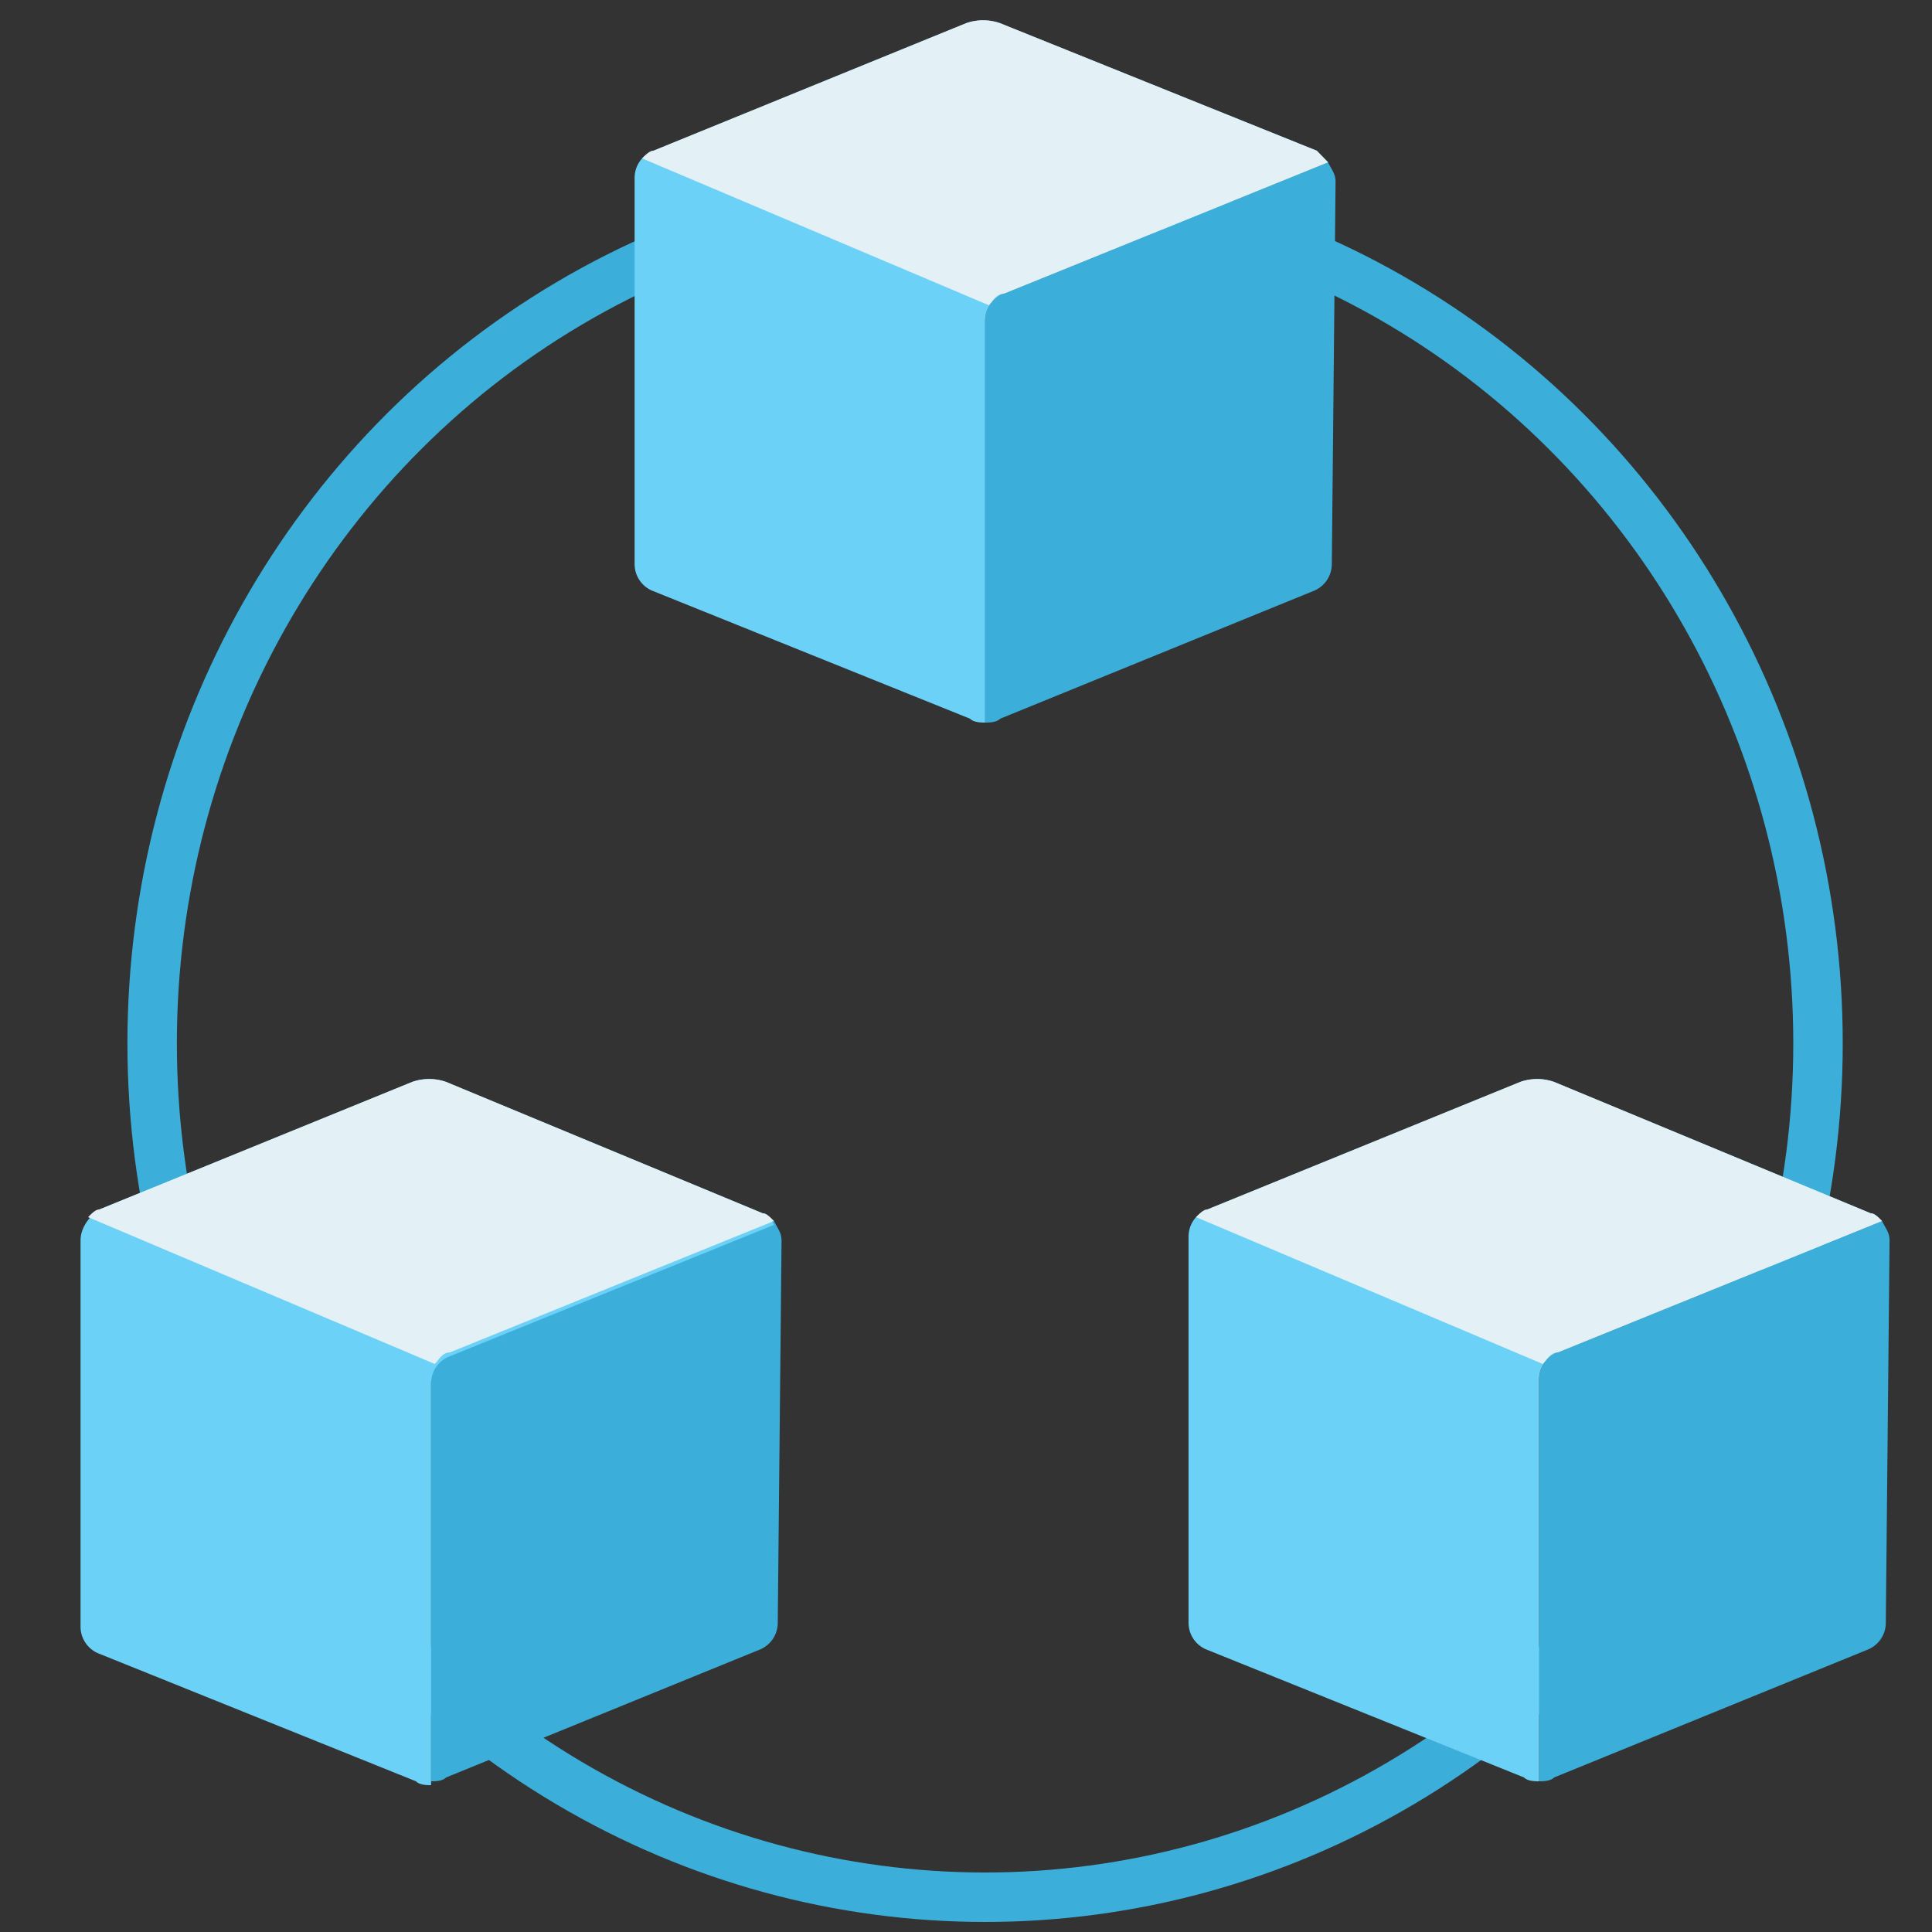 <svg xmlns="http://www.w3.org/2000/svg" width="32" height="32" viewBox="0 0 32 32">
    <rect x="0" y="0" width="32" height="32" fill="#333333" stroke="none"/>
    <g fill="none" fill-rule="evenodd">
        <path d="M0 0h32v32H0z"/>
        <g transform="translate(1.334)">
            <ellipse cx="14.982" cy="17.28" stroke="#3BAFDA" stroke-width=".819" rx="13.796" ry="14.144"/>
            <path fill="#3BAFDA" fill-rule="nonzero" d="M11.61 20.544c0-.128-.062-.192-.124-.32L6.117 22.4a.48.48 0 0 0-.312.448v6.656c.063 0 .188 0 .25-.064l5.181-2.112a.48.48 0 0 0 .312-.448l.063-6.336z"/>
            <path fill="#6BD1F6" fill-rule="nonzero" d="M11.299 20.096L6.055 17.92a.846.846 0 0 0-.562 0l-5.18 2.112c-.188.128-.313.32-.313.512v6.4a.48.48 0 0 0 .312.448l5.244 2.112c.062.064.187.064.25.064v-6.656a.48.48 0 0 1 .311-.448l5.369-2.176c-.063-.128-.125-.192-.187-.192z"/>
            <path fill="#E3F0F5" fill-rule="nonzero" d="M11.299 20.096L6.055 17.92a.846.846 0 0 0-.562 0l-5.18 2.112c-.063 0-.126.064-.188.128l5.743 2.432c.062-.064.125-.192.25-.192l5.368-2.176c-.063-.064-.125-.128-.187-.128z"/>
            <path fill="#3BAFDA" fill-rule="nonzero" d="M29.963 20.544c0-.128-.062-.192-.125-.32L24.47 22.4a.48.48 0 0 0-.312.448v6.656c.062 0 .187 0 .25-.064l5.18-2.112a.48.48 0 0 0 .313-.448l.062-6.336z"/>
            <path fill="#6BD1F6" fill-rule="nonzero" d="M29.651 20.096l-5.244-2.176a.846.846 0 0 0-.561 0l-5.181 2.112a.48.48 0 0 0-.313.448v6.4a.48.48 0 0 0 .313.448l5.243 2.112c.063.064.187.064.25.064v-6.656a.48.48 0 0 1 .312-.448l5.368-2.176c-.062-.064-.125-.128-.187-.128z"/>
            <path fill="#E3F0F5" fill-rule="nonzero" d="M29.651 20.096l-5.244-2.176a.846.846 0 0 0-.561 0l-5.181 2.112c-.063 0-.125.064-.188.128l5.743 2.432c.063-.064.125-.192.25-.192l5.368-2.176c-.062-.064-.125-.128-.187-.128z"/>
            <path fill="#3BAFDA" fill-rule="nonzero" d="M20.787 3.008c0-.128-.062-.192-.125-.32l-5.368 2.176a.48.48 0 0 0-.312.448v6.656c.062 0 .187 0 .25-.064l5.18-2.112a.48.48 0 0 0 .313-.448l.062-6.336z"/>
            <path fill="#6BD1F6" fill-rule="nonzero" d="M20.475 2.496L15.23.384a.846.846 0 0 0-.562 0L9.49 2.496a.48.48 0 0 0-.313.448v6.4a.48.48 0 0 0 .312.448l5.244 2.112c.062.064.187.064.25.064V5.312a.48.48 0 0 1 .312-.448l5.368-2.176-.187-.192z"/>
            <path fill="#E3F0F5" fill-rule="nonzero" d="M20.475 2.496L15.23.384a.846.846 0 0 0-.562 0L9.49 2.496c-.063 0-.126.064-.188.128l5.743 2.432c.062-.064.125-.192.25-.192l5.368-2.176-.187-.192z"/>
        </g>
    </g>
</svg>

